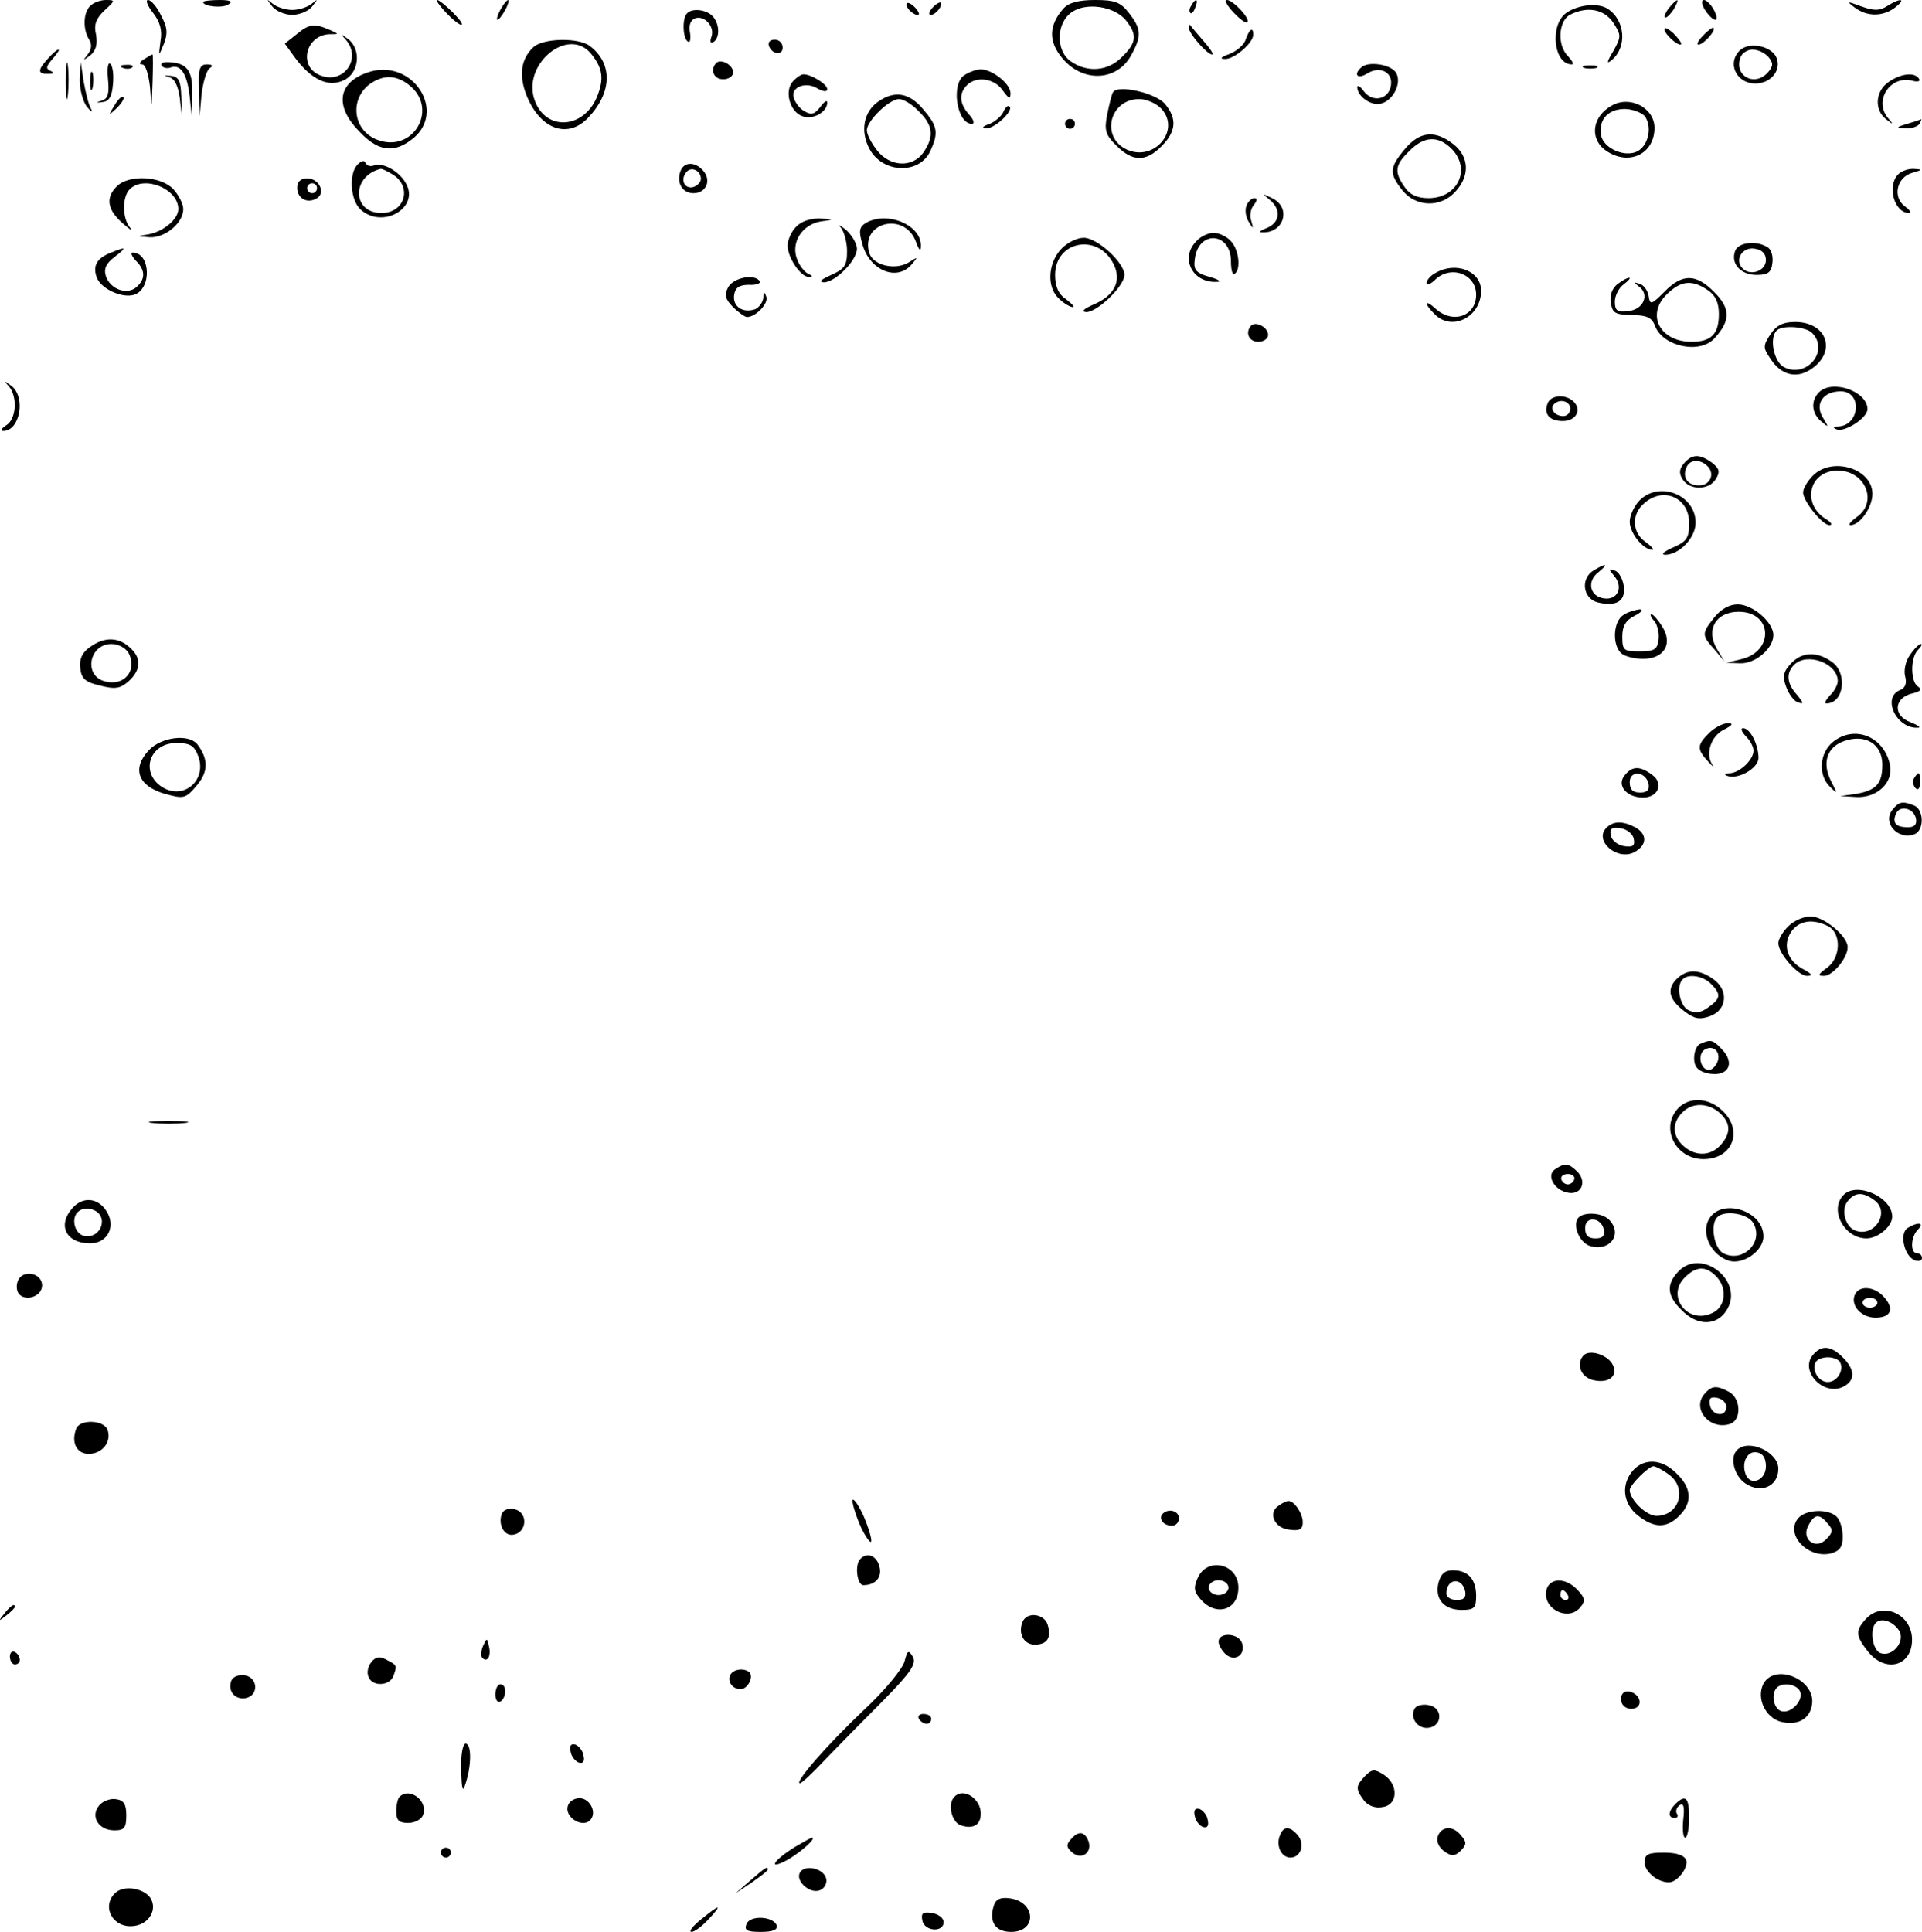<svg width="4658" height="4682" viewBox="0 0 4658 4682" fill="none" xmlns="http://www.w3.org/2000/svg">
<path d="M218.444 14.407C201.636 31.214 200.436 70.831 216.043 96.042C223.246 106.846 222.045 120.052 212.441 132.057C200.436 147.664 200.436 147.664 218.444 134.458C232.85 122.453 236.451 108.047 232.85 84.037C226.847 60.026 232.85 44.42 253.258 25.212C279.67 1.201 279.67 0.001 256.86 0.001C243.654 0.001 226.847 6.003 218.444 14.407Z" fill="black"/>
<path d="M370.907 31.214C387.714 52.824 393.717 73.232 388.915 99.644C384.113 138.06 384.113 138.06 397.318 105.646C406.922 80.435 405.722 66.029 390.115 37.217C380.511 16.808 366.105 0.001 358.902 0.001C351.699 0.001 357.701 14.407 370.907 31.214Z" fill="black"/>
<path d="M492.156 4.803C492.156 15.607 538.976 20.41 553.382 10.805C565.387 3.602 558.184 0.001 531.773 0.001C510.164 0.001 492.156 2.402 492.156 4.803Z" fill="black"/>
<path d="M659.033 14.407C667.436 26.413 690.246 36.017 708.254 36.017C726.261 36.017 749.071 26.413 757.475 14.407C770.68 -2.4 770.68 -3.6 756.274 8.405C746.67 16.808 725.061 24.012 708.254 24.012C691.446 24.012 669.837 16.808 660.233 8.405C645.827 -3.6 645.827 -2.4 659.033 14.407Z" fill="black"/>
<path d="M1080.41 30.014C1096.02 46.821 1112.82 60.026 1117.63 60.026C1123.63 60.026 1114.02 46.821 1097.22 30.014C1080.41 13.206 1063.6 0.001 1060 0.001C1055.2 0.001 1064.8 13.206 1080.41 30.014Z" fill="black"/>
<path d="M1212.47 24.011C1205.26 37.217 1202.86 48.022 1205.26 48.022C1208.87 48.022 1217.27 37.217 1224.47 24.011C1231.67 10.806 1234.08 0.001 1231.67 0.001C1228.07 0.001 1219.67 10.806 1212.47 24.011Z" fill="black"/>
<path d="M2196.89 10.805C2196.89 22.81 2219.7 40.818 2226.9 34.816C2228.1 32.414 2223.3 22.81 2213.69 14.407C2204.09 6.003 2196.89 4.803 2196.89 10.805Z" fill="black"/>
<path d="M2259.31 19.209C2250.91 28.814 2249.71 36.017 2255.71 36.017C2267.71 36.017 2285.72 13.207 2279.72 6.004C2277.32 4.803 2267.71 9.605 2259.31 19.209Z" fill="black"/>
<path d="M2577.45 20.41C2541.44 61.228 2540.24 100.845 2575.05 141.662C2625.47 201.688 2709.51 196.886 2743.12 130.857C2767.13 86.438 2765.93 69.631 2735.92 31.215C2715.51 4.804 2701.1 0.002 2654.28 0.002C2614.67 0.002 2590.66 6.004 2577.45 20.41ZM2728.72 49.222C2756.33 84.037 2755.13 103.246 2719.11 138.06C2685.5 172.875 2635.08 176.477 2595.46 148.865C2558.24 123.654 2559.44 56.426 2596.66 30.014C2631.47 4.804 2699.9 14.408 2728.72 49.222Z" fill="black"/>
<path d="M2887.18 13.207C2882.38 20.41 2881.18 27.613 2884.78 31.215C2887.18 34.816 2893.18 28.814 2896.78 18.009C2905.19 -2.4 2897.98 -6.001 2887.18 13.207Z" fill="black"/>
<path d="M2989.23 30.013C3004.84 46.82 3020.44 57.625 3022.84 54.023C3031.25 45.62 2988.03 7.24792e-05 2973.62 7.24792e-05C2966.42 7.24792e-05 2973.62 13.206 2989.23 30.013Z" fill="black"/>
<path d="M4045.68 18.008C4037.28 28.812 4032.47 38.416 4034.88 42.018C4038.48 44.419 4046.88 36.016 4055.28 24.01C4072.09 -4.802 4067.29 -7.203 4045.68 18.008Z" fill="black"/>
<path d="M4132.11 24.011C4140.51 37.217 4151.32 48.022 4157.32 48.022C4162.12 48.022 4160.92 37.217 4153.72 24.011C4146.52 10.806 4135.71 0.001 4129.71 0.001C4122.51 0.001 4123.71 10.806 4132.11 24.011Z" fill="black"/>
<path d="M4494.67 18.009C4524.68 40.819 4563.1 40.819 4593.11 18.009C4620.72 -3.6 4606.32 -6.001 4573.9 14.407C4555.89 26.413 4541.49 26.413 4511.48 15.608C4475.46 2.402 4474.26 2.402 4494.67 18.009Z" fill="black"/>
<path d="M3795.97 31.214C3755.15 60.026 3764.76 156.067 3809.18 156.067C3815.18 156.067 3810.38 147.664 3800.77 136.859C3773.16 110.448 3776.76 51.623 3804.38 36.016C3846.39 14.407 3887.21 21.61 3910.02 55.224C3929.23 85.237 3929.23 88.839 3910.02 123.654C3893.21 151.265 3893.21 156.067 3906.42 145.263C3943.63 114.049 3938.83 49.222 3896.81 21.61C3874 6.003 3824.78 10.805 3795.97 31.214Z" fill="black"/>
<path d="M1665.06 32.415C1653.05 43.22 1654.25 93.641 1667.46 100.845C1672.26 104.446 1674.66 94.842 1672.26 79.235C1668.66 61.228 1673.46 49.223 1684.27 44.42C1708.28 36.017 1733.49 66.03 1723.88 90.04C1720.28 100.845 1721.48 105.647 1728.69 102.045C1745.49 92.441 1744.29 56.426 1726.29 38.418C1710.68 22.811 1677.06 19.21 1665.06 32.415Z" fill="black"/>
<path d="M719.054 82.837L690.242 105.646L715.453 140.461C755.07 193.284 795.887 212.492 833.103 194.484C870.319 177.677 876.322 120.053 843.908 94.842C825.9 81.636 824.7 81.636 837.905 96.042C878.723 142.862 830.702 207.69 773.078 181.279C722.656 158.469 741.864 85.238 798.288 82.837C822.299 82.837 822.299 82.837 798.288 72.032C762.273 56.425 749.067 57.626 719.054 82.837Z" fill="black"/>
<path d="M2881.18 67.23C2881.18 81.636 2925.6 132.058 2937.6 132.058C2942.41 132.058 2932.8 117.651 2915.99 98.443C2900.39 80.436 2885.98 63.628 2884.78 61.227C2882.38 58.826 2881.18 61.227 2881.18 67.23Z" fill="black"/>
<path d="M4033.67 70.831C4033.67 82.837 4068.49 114.05 4074.49 106.847C4075.69 104.446 4067.29 92.441 4055.28 80.436C4043.28 69.631 4033.67 64.829 4033.67 70.831Z" fill="black"/>
<path d="M4127.31 86.439C4115.31 98.444 4110.51 108.048 4116.51 108.048C4128.51 108.048 4159.73 73.233 4152.53 67.23C4150.12 66.03 4138.12 74.433 4127.31 86.439Z" fill="black"/>
<path d="M3019.24 94.841C3015.64 108.047 2997.63 123.654 2979.62 130.857C2959.21 138.06 2954.41 142.862 2968.82 142.862C2990.43 144.063 3037.25 104.446 3037.25 84.037C3037.25 63.628 3027.64 70.831 3019.24 94.841Z" fill="black"/>
<path d="M1291.7 115.25C1261.69 144.063 1256.89 184.88 1277.3 234.101C1310.91 314.536 1376.94 337.345 1426.16 284.523C1483.79 223.297 1484.99 153.667 1429.76 111.649C1402.15 90.04 1313.31 92.441 1291.7 115.25ZM1430.96 128.456C1460.98 164.471 1464.58 190.883 1446.57 235.302C1414.16 312.135 1324.12 318.137 1296.51 244.906C1262.89 158.469 1374.54 63.628 1430.96 128.456Z" fill="black"/>
<path d="M1863.14 110.448C1870.35 132.057 1896.76 135.659 1896.76 115.25C1896.76 104.446 1888.35 96.042 1877.55 96.042C1866.74 96.042 1860.74 102.045 1863.14 110.448Z" fill="black"/>
<path d="M4216.15 122.452C4182.53 156.067 4212.54 208.889 4262.97 201.686C4298.98 196.884 4319.39 162.069 4302.58 134.457C4285.78 109.247 4236.55 102.043 4216.15 122.452ZM4285.78 138.059C4297.78 152.465 4297.78 159.668 4285.78 174.074C4253.36 212.491 4200.54 183.678 4218.55 138.059C4222.15 128.455 4235.35 120.051 4247.36 120.051C4260.56 120.051 4277.37 128.455 4285.78 138.059Z" fill="black"/>
<path d="M116.398 141.661C89.987 170.473 91.187 180.077 117.599 178.877C130.804 178.877 132.005 176.476 122.401 171.674C110.396 166.872 111.596 160.869 127.203 142.862C138.007 130.856 145.21 120.052 141.609 120.052C138.007 120.052 127.203 129.656 116.398 141.661Z" fill="black"/>
<path d="M159.617 198.086C159.617 237.703 162.018 252.109 164.419 230.5C166.82 208.89 166.82 176.476 164.419 158.469C162.018 140.461 159.617 158.469 159.617 198.086Z" fill="black"/>
<path d="M348.097 144.062C337.292 151.265 336.092 156.067 344.495 156.067C352.899 156.067 360.102 180.077 363.704 212.491C367.305 268.915 367.305 268.915 369.706 200.486C370.907 163.27 370.907 132.057 369.706 132.057C367.305 132.057 357.701 138.059 348.097 144.062Z" fill="black"/>
<path d="M261.661 190.882C265.262 226.898 261.661 238.903 247.254 243.705C231.648 248.507 231.648 249.707 248.455 247.306C264.062 246.106 271.265 234.101 273.666 205.288C276.067 183.679 273.666 160.869 267.663 154.867C261.661 148.864 259.26 165.671 261.661 190.882Z" fill="black"/>
<path d="M391.315 158.469C394.917 164.472 405.721 166.873 414.125 163.271C438.135 154.868 453.742 180.078 459.744 234.102L464.546 282.122L465.747 234.102C468.148 175.276 456.143 154.868 416.526 151.266C398.518 148.865 387.714 152.467 391.315 158.469Z" fill="black"/>
<path d="M1735.89 152.466C1720.28 169.273 1729.89 192.083 1752.7 192.083C1765.9 192.083 1776.71 184.88 1776.71 175.276C1776.71 157.268 1747.9 141.661 1735.89 152.466Z" fill="black"/>
<path d="M193.23 193.284C193.23 216.093 200.434 246.106 211.238 259.312C220.842 271.317 225.644 273.718 220.842 264.114C214.84 254.51 207.637 224.497 202.835 198.086L195.631 150.065L193.23 193.284Z" fill="black"/>
<path d="M297.676 164.471C306.08 168.072 316.884 166.872 320.486 163.27C325.288 159.669 318.085 156.067 304.879 157.268C291.674 157.268 288.072 160.869 297.676 164.471Z" fill="black"/>
<path d="M482.555 218.495L483.755 282.122L488.557 228.099C492.159 199.287 500.563 170.474 507.766 165.672C517.37 159.67 514.969 156.068 501.763 156.068C483.755 156.068 480.154 165.672 482.555 218.495Z" fill="black"/>
<path d="M3297.76 164.471C3279.75 181.278 3290.55 192.083 3312.16 178.877C3343.38 158.468 3375.79 174.075 3370.99 206.489C3366.19 241.304 3326.57 249.707 3304.96 220.895C3296.56 208.89 3289.35 205.288 3289.35 211.291C3289.35 230.499 3315.76 252.108 3338.57 252.108C3370.99 252.108 3398.6 205.288 3384.19 177.677C3373.39 156.067 3314.56 146.463 3297.76 164.471Z" fill="black"/>
<path d="M3839.19 164.471C3846.39 166.872 3860.79 166.872 3869.2 164.471C3876.4 160.869 3870.4 158.468 3853.59 158.468C3836.78 158.468 3830.78 160.869 3839.19 164.471Z" fill="black"/>
<path d="M218.445 198.087C218.445 217.295 220.846 224.498 224.448 212.493C226.849 201.689 226.849 184.881 224.448 176.478C220.846 169.275 218.445 177.678 218.445 198.087Z" fill="black"/>
<path d="M888.326 176.477C818.697 201.687 811.494 256.911 869.118 316.937C913.537 364.957 950.753 372.16 993.972 340.947C1088.81 274.919 999.974 135.659 888.326 176.477ZM1003.58 217.294C1052.8 272.518 1003.58 357.754 930.344 343.348C845.108 326.541 840.306 216.094 924.342 189.682C950.753 181.279 979.565 192.083 1003.58 217.294Z" fill="black"/>
<path d="M2338.55 181.279C2303.73 200.487 2318.14 300.13 2355.35 300.13C2362.56 300.13 2360.16 290.526 2349.35 278.521C2325.34 252.109 2322.94 226.899 2343.35 206.49C2366.16 183.68 2409.38 189.683 2429.79 218.495C2445.39 240.104 2448.99 241.305 2448.99 225.698C2448.99 202.888 2404.58 168.073 2376.96 168.073C2367.36 168.073 2349.35 174.076 2338.55 181.279Z" fill="black"/>
<path d="M410.525 187.282C423.73 190.883 432.134 210.091 435.736 237.703L440.538 282.122L439.337 234.102C438.137 195.685 433.335 186.081 414.126 183.68C396.119 182.479 396.119 183.68 410.525 187.282Z" fill="black"/>
<path d="M1920.77 198.086C1900.36 222.097 1914.77 272.518 1945.98 282.122C1971.19 290.526 2004.8 271.318 2004.8 248.508C2004.8 241.305 1997.6 246.107 1988 259.312C1973.59 277.32 1966.39 279.721 1948.38 268.917C1936.38 261.714 1925.57 246.107 1923.17 235.302C1917.17 210.091 1954.38 196.886 1981.99 214.894C1995.2 222.097 2004.8 223.297 2004.8 216.094C2004.8 204.089 1966.39 180.079 1947.18 180.079C1941.18 180.079 1929.17 188.482 1920.77 198.086Z" fill="black"/>
<path d="M4576.3 199.285C4545.09 220.895 4541.49 266.514 4571.5 289.324C4588.31 302.53 4589.51 302.53 4577.51 288.123C4539.09 246.105 4579.91 181.278 4635.13 195.684C4647.14 199.285 4655.54 196.884 4650.74 190.882C4641.13 174.075 4606.32 177.676 4576.3 199.285Z" fill="black"/>
<path d="M2697.5 223.298C2693.9 229.3 2687.89 254.511 2683.09 278.521C2675.89 315.737 2679.49 327.742 2705.9 352.953C2744.32 392.57 2777.93 392.57 2815.15 354.153C2849.96 319.339 2853.56 288.125 2823.55 252.11C2801.94 225.699 2709.5 204.089 2697.5 223.298ZM2815.15 264.115C2861.97 315.737 2797.14 392.57 2731.11 362.557C2666.28 332.544 2689.09 240.105 2761.13 240.105C2779.13 240.105 2803.14 250.909 2815.15 264.115Z" fill="black"/>
<path d="M277.265 255.71C261.658 280.92 262.859 280.92 283.267 261.712C295.273 249.707 302.476 237.702 298.874 235.301C295.273 231.699 285.668 241.303 277.265 255.71Z" fill="black"/>
<path d="M2128.46 246.106C2093.64 270.117 2084.04 316.937 2106.85 360.155C2138.06 420.181 2228.1 423.782 2254.51 366.158C2274.92 321.739 2272.52 306.132 2237.7 265.315C2204.09 224.497 2168.07 218.495 2128.46 246.106ZM2226.9 270.117C2261.71 303.731 2264.12 331.343 2237.7 369.759C2211.29 406.975 2157.27 404.574 2126.06 364.957C2111.65 346.949 2100.85 325.34 2100.85 315.736C2100.85 292.926 2154.87 240.104 2178.88 240.104C2189.68 240.104 2211.29 253.309 2226.9 270.117Z" fill="black"/>
<path d="M3906.42 255.71C3858.4 282.122 3851.2 336.145 3892.01 364.957C3947.24 403.373 4009.66 373.361 4009.66 309.733C4009.66 261.713 3950.84 230.5 3906.42 255.71ZM3985.65 280.921C4003.66 304.931 3996.46 348.15 3971.25 364.957C3941.23 384.165 3884.81 360.155 3880.01 326.541C3874 289.325 3898.02 264.114 3937.63 264.114C3955.64 264.114 3977.25 272.518 3985.65 280.921Z" fill="black"/>
<path d="M2432.19 270.117C2428.59 279.721 2412.98 294.127 2398.58 300.13C2380.57 306.132 2378.17 310.934 2390.17 310.934C2410.58 312.135 2457.4 267.716 2446.6 258.112C2442.99 254.51 2436.99 259.312 2432.19 270.117Z" fill="black"/>
<path d="M2581.05 300.129C2581.05 306.131 2587.05 312.134 2593.06 312.134C2600.26 312.134 2605.06 306.131 2605.06 300.129C2605.06 292.926 2600.26 288.124 2593.06 288.124C2587.05 288.124 2581.05 292.926 2581.05 300.129Z" fill="black"/>
<path d="M4621.92 300.129C4594.31 308.532 4594.31 309.733 4618.32 310.933C4632.73 312.134 4648.34 306.131 4651.94 300.129C4655.54 292.926 4657.94 288.124 4655.54 289.324C4653.14 290.525 4638.73 295.327 4621.92 300.129Z" fill="black"/>
<path d="M3404.6 361.355C3367.39 405.774 3366.19 420.18 3398.6 460.997C3431.02 501.815 3491.04 504.216 3527.06 464.599C3563.07 426.182 3560.67 379.362 3522.25 349.35C3477.84 314.535 3440.62 318.136 3404.6 361.355ZM3517.45 360.154C3566.67 409.375 3533.06 480.206 3462.23 480.206C3434.62 480.206 3416.61 471.802 3404.6 453.794C3378.19 416.578 3380.59 399.771 3415.41 366.157C3450.22 330.141 3485.04 327.74 3517.45 360.154Z" fill="black"/>
<path d="M866.716 398.571C845.107 420.18 848.709 485.008 873.919 507.818C926.742 555.838 1016.78 504.216 984.367 445.391C968.76 415.378 927.942 392.568 906.333 400.972C896.729 404.573 888.326 400.972 885.925 394.969C883.524 387.766 876.32 388.967 866.716 398.571ZM947.151 420.18C999.973 447.792 984.367 516.221 924.341 516.221C853.511 516.221 851.11 427.383 921.94 409.375C924.341 408.175 935.146 412.977 947.151 420.18Z" fill="black"/>
<path d="M1649.45 414.178C1638.65 441.79 1653.05 468.201 1680.67 468.201C1710.68 468.201 1725.08 438.188 1704.68 414.178C1685.47 391.368 1657.86 391.368 1649.45 414.178ZM1698.67 433.386C1698.67 441.79 1689.07 451.394 1678.26 453.795C1656.66 457.397 1648.25 432.186 1665.06 415.379C1677.06 403.373 1698.67 414.178 1698.67 433.386Z" fill="black"/>
<path d="M4600.31 422.582C4572.7 450.193 4590.71 516.222 4626.72 516.222C4632.73 516.222 4629.12 509.019 4617.12 500.615C4585.91 477.805 4596.71 429.785 4633.93 418.98C4659.14 411.777 4660.34 410.577 4639.93 409.376C4625.52 408.176 4608.72 414.178 4600.31 422.582Z" fill="black"/>
<path d="M283.269 451.394C255.657 479.006 259.259 507.818 297.675 541.433C315.683 557.039 322.886 561.841 315.683 552.237C296.475 530.628 295.274 477.805 314.482 458.597C349.297 423.782 432.133 457.397 432.133 506.618C432.133 530.628 397.318 560.641 360.102 567.844C330.089 572.646 331.29 572.646 363.703 575.047C400.919 576.247 444.138 540.232 444.138 506.618C444.138 494.613 433.333 473.003 420.128 458.597C390.115 426.183 312.081 422.582 283.269 451.394Z" fill="black"/>
<path d="M720.258 454.996C720.258 481.407 745.469 494.613 768.278 480.207C789.888 467.001 773.08 432.186 744.268 432.186C728.661 432.186 720.258 440.59 720.258 454.996ZM768.278 456.196C768.278 462.199 763.476 468.201 756.273 468.201C750.271 468.201 744.268 462.199 744.268 456.196C744.268 448.993 750.271 444.191 756.273 444.191C763.476 444.191 768.278 448.993 768.278 456.196Z" fill="black"/>
<path d="M3076.87 483.808C3105.68 507.818 3102.08 539.031 3070.86 552.237C3055.26 558.24 3049.25 563.042 3057.66 563.042C3111.68 566.643 3130.89 503.016 3082.87 480.206C3057.66 468.201 3057.66 468.201 3076.87 483.808Z" fill="black"/>
<path d="M3020.44 499.414C3016.84 510.218 3019.24 527.025 3026.44 537.83C3037.25 555.838 3038.45 555.838 3032.44 535.429C3027.64 523.424 3031.24 505.416 3038.45 497.013C3046.85 486.208 3048.05 480.205 3039.65 480.205C3033.65 480.205 3024.04 488.609 3020.44 499.414Z" fill="black"/>
<path d="M1929.17 549.837C1917.17 561.842 1908.76 582.25 1908.76 595.456C1908.76 624.268 1941.18 672.289 1960.38 671.088C1969.99 671.088 1969.99 668.687 1959.18 663.885C1950.78 660.284 1937.57 644.677 1931.57 627.87C1915.96 587.052 1944.78 543.834 1989.2 536.631C2022.81 531.829 2022.81 531.829 1985.59 529.428C1962.78 529.428 1941.18 536.631 1929.17 549.837Z" fill="black"/>
<path d="M2098.45 540.231C2082.84 549.835 2080.44 559.439 2090.04 591.853C2108.05 656.681 2175.28 683.092 2210.09 639.874C2225.7 621.866 2224.5 621.866 2201.69 636.272C2169.28 655.48 2116.45 643.475 2106.85 613.462C2084.04 539.03 2192.09 511.419 2219.7 585.85C2226.9 606.259 2231.7 611.061 2231.7 596.655C2234.1 546.234 2151.27 510.218 2098.45 540.231Z" fill="black"/>
<path d="M2038.42 552.237C2045.62 561.841 2052.83 587.051 2052.83 608.661C2052.83 643.476 2046.82 651.879 2014.41 666.285C1990.4 677.09 1983.2 683.092 1996.4 684.293C2024.02 684.293 2076.84 631.47 2076.84 602.658C2076.84 590.653 2064.83 570.244 2050.43 557.039C2034.82 545.033 2030.02 542.632 2038.42 552.237Z" fill="black"/>
<path d="M2900.39 583.449C2858.37 624.267 2889.58 686.694 2949.61 683.092C2961.61 683.092 2953.21 677.089 2931.6 671.087C2897.99 661.483 2891.98 654.28 2895.59 627.868C2903.99 557.038 2983.22 561.84 2983.22 633.871C2983.22 653.079 2986.82 667.485 2991.63 663.884C3008.43 654.28 3002.43 602.658 2982.02 583.449C2972.42 572.645 2953.21 564.241 2941.2 564.241C2929.2 564.241 2909.99 572.645 2900.39 583.449Z" fill="black"/>
<path d="M2571.44 603.859C2539.03 638.674 2536.63 697.499 2566.64 723.91C2578.65 735.915 2594.25 744.319 2600.26 744.319C2605.06 744.319 2597.85 735.915 2583.45 725.111C2565.44 713.106 2557.04 695.098 2557.04 666.286C2557.04 583.45 2661.48 564.242 2698.7 639.874C2719.11 680.692 2701.1 716.707 2649.48 738.317C2625.47 749.121 2619.46 755.124 2632.67 756.324C2660.28 756.324 2725.11 692.697 2725.11 666.286C2725.11 636.273 2659.08 576.247 2626.67 576.247C2609.86 576.247 2585.85 588.252 2571.44 603.859Z" fill="black"/>
<path d="M4205.34 607.461C4193.34 638.674 4218.55 666.286 4256.96 666.286C4284.58 666.286 4292.98 660.284 4295.38 637.474C4297.78 621.867 4292.98 603.859 4283.38 599.057C4256.96 582.25 4213.75 587.052 4205.34 607.461ZM4279.77 630.271C4279.77 656.682 4242.56 669.888 4223.35 650.679C4202.94 630.271 4222.15 597.857 4252.16 602.659C4270.17 605.06 4279.77 614.664 4279.77 630.271Z" fill="black"/>
<path d="M268.861 612.263C235.247 625.468 224.442 643.476 234.047 671.088C242.45 698.699 295.273 723.91 325.285 714.306C368.504 699.9 364.902 612.263 321.684 612.263C315.681 612.263 319.283 620.666 328.887 631.471C352.897 654.281 352.897 677.09 330.088 696.298C307.278 715.507 267.661 701.101 256.856 669.887C250.854 651.879 256.856 638.674 277.265 623.067C308.478 599.057 307.278 596.656 268.861 612.263Z" fill="black"/>
<path d="M3479.03 661.482C3467.03 667.485 3457.42 679.49 3457.42 685.493C3457.42 692.696 3465.83 689.094 3476.63 679.49C3513.85 641.074 3577.47 662.683 3577.47 714.305C3577.47 765.927 3521.05 786.336 3479.03 747.919C3452.62 723.909 3450.22 734.714 3476.63 761.125C3518.65 804.343 3589.48 768.328 3589.48 704.701C3589.48 656.68 3528.25 632.67 3479.03 661.482Z" fill="black"/>
<path d="M1764.7 696.298C1755.1 714.306 1757.5 725.111 1776.71 744.319C1789.91 757.524 1805.52 768.329 1810.32 768.329C1831.93 768.329 1863.14 734.715 1857.14 719.108C1852.34 705.902 1849.94 707.103 1849.94 721.509C1848.74 732.314 1840.33 744.319 1830.73 749.121C1800.72 759.926 1775.51 743.118 1779.11 715.507C1781.51 697.499 1791.11 690.296 1815.12 690.296C1831.93 691.496 1843.94 686.694 1841.53 681.892C1829.53 662.684 1777.91 672.288 1764.7 696.298Z" fill="black"/>
<path d="M3920.82 687.895C3907.62 697.499 3900.42 715.507 3904.02 733.515C3907.62 758.726 3913.62 762.327 3954.44 763.528C3990.45 763.528 4003.66 769.53 4010.86 789.939C4030.07 840.36 4121.31 859.569 4156.13 818.751C4194.54 776.733 4193.34 746.72 4154.92 708.304C4110.51 662.685 4076.89 662.685 4033.67 707.103C4001.26 739.517 3998.86 739.517 3995.26 716.708C3992.86 703.502 3983.25 690.296 3973.65 687.895C3959.24 683.093 3959.24 684.294 3971.25 693.898C3998.86 713.106 3983.25 750.322 3946.04 753.923C3919.62 757.525 3913.62 752.723 3913.62 731.114C3913.62 716.708 3923.23 697.499 3935.23 689.096C3961.64 668.687 3948.44 667.487 3920.82 687.895ZM4139.32 703.502C4157.33 715.507 4165.73 733.515 4165.73 761.127C4165.73 809.147 4147.72 828.355 4099.7 828.355C4022.87 828.355 3989.25 763.528 4038.48 714.307C4073.29 679.492 4100.9 677.091 4139.32 703.502Z" fill="black"/>
<path d="M3032.44 788.738C3016.83 805.545 3026.44 828.354 3049.25 828.354C3062.45 828.354 3073.26 821.151 3073.26 811.547C3073.26 793.54 3044.45 777.933 3032.44 788.738Z" fill="black"/>
<path d="M4290.58 810.348C4272.57 837.96 4272.57 842.762 4290.58 869.173C4315.79 908.79 4353.01 918.394 4387.82 895.584C4452.65 853.566 4428.64 780.335 4350.61 780.335C4320.59 780.335 4304.99 788.739 4290.58 810.348ZM4391.42 806.746C4434.64 849.965 4378.22 918.394 4322.99 889.582C4298.98 876.376 4286.98 818.751 4306.19 800.744C4319.39 787.538 4375.82 791.14 4391.42 806.746Z" fill="black"/>
<path d="M21.56 936.401C43.169 961.612 39.568 1016.84 14.357 1031.24C3.552 1038.44 -0.049 1044.45 7.154 1044.45C47.971 1045.65 63.578 962.812 27.562 935.2C9.555 921.995 8.354 921.995 21.56 936.401Z" fill="black"/>
<path d="M4408.23 950.807C4387.83 971.216 4390.23 1002.43 4414.24 1021.64C4432.24 1037.24 4432.24 1036.04 4417.84 1012.03C4397.43 979.619 4417.84 948.406 4461.06 948.406C4513.88 948.406 4507.88 1031.24 4455.05 1033.64C4441.85 1033.64 4440.65 1036.04 4451.45 1040.85C4470.66 1048.05 4525.88 1013.23 4525.88 991.624C4525.88 948.406 4440.65 918.393 4408.23 950.807Z" fill="black"/>
<path d="M3750.35 978.419C3740.74 1003.63 3755.15 1020.44 3787.57 1020.44C3818.78 1020.44 3834.39 994.025 3813.98 973.616C3794.77 954.408 3757.55 956.809 3750.35 978.419ZM3805.57 990.424C3805.57 1000.03 3798.37 1008.43 3788.77 1008.43C3768.36 1008.43 3755.15 991.624 3765.96 979.619C3780.36 965.213 3805.57 972.416 3805.57 990.424Z" fill="black"/>
<path d="M4080.49 1123.68C4069.69 1136.89 4068.49 1147.69 4078.09 1162.1C4094.9 1188.51 4141.72 1188.51 4158.52 1160.9C4169.33 1142.89 4166.93 1135.69 4148.92 1121.28C4118.91 1099.67 4100.9 1099.67 4080.49 1123.68ZM4138.12 1129.68C4157.32 1148.89 4144.12 1176.5 4117.71 1176.5C4090.1 1176.5 4076.89 1157.3 4086.49 1134.49C4093.7 1112.88 4120.11 1111.68 4138.12 1129.68Z" fill="black"/>
<path d="M4393.82 1152.49C4380.62 1165.7 4369.81 1183.71 4369.81 1193.31C4369.81 1214.92 4416.63 1272.54 4433.44 1272.54C4441.84 1272.54 4438.24 1266.54 4427.44 1259.34C4365.01 1223.32 4383.02 1140.49 4453.85 1140.49C4521.08 1140.49 4552.29 1217.32 4499.47 1253.34C4485.06 1264.14 4477.86 1272.54 4485.06 1272.54C4507.87 1272.54 4537.88 1229.33 4537.88 1196.91C4537.88 1135.69 4440.64 1105.67 4393.82 1152.49Z" fill="black"/>
<path d="M3973.64 1212.52C3960.44 1225.72 3949.63 1249.73 3949.63 1264.14C3949.63 1291.75 3982.05 1332.57 4004.86 1332.57C4009.66 1332.57 4002.46 1324.17 3988.05 1313.36C3955.64 1291.75 3953.23 1247.33 3983.25 1220.92C4030.07 1177.7 4093.69 1205.32 4093.69 1267.74C4093.69 1303.76 4087.69 1312.16 4055.28 1326.57C4033.67 1336.17 4024.06 1343.37 4034.87 1344.58C4069.68 1344.58 4109.3 1303.76 4109.3 1266.54C4109.3 1199.31 4021.66 1164.5 3973.64 1212.52Z" fill="black"/>
<path d="M3863.2 1381.79C3829.59 1401 3835.59 1450.22 3871.61 1459.83C3917.23 1470.63 3940.04 1457.42 3935.23 1420.21C3932.83 1403.4 3923.23 1385.39 3913.62 1382.99C3898.02 1376.99 3898.02 1379.39 3912.42 1396.2C3935.23 1423.81 3919.63 1455.02 3887.21 1450.22C3852.4 1445.42 3845.2 1408.2 3874.01 1386.59C3899.22 1366.19 3893.22 1363.78 3863.2 1381.79Z" fill="black"/>
<path d="M4154.92 1495.84C4123.71 1535.46 4123.71 1539.06 4154.92 1573.87L4178.93 1602.69L4160.92 1572.67C4133.31 1525.85 4158.52 1482.63 4213.75 1482.63C4296.58 1482.63 4300.18 1579.88 4218.55 1597.88L4183.73 1606.29L4217.35 1607.49C4254.56 1608.69 4297.78 1571.47 4297.78 1539.06C4297.78 1507.84 4247.36 1464.63 4211.35 1464.63C4190.94 1464.63 4170.53 1476.63 4154.92 1495.84Z" fill="black"/>
<path d="M3935.23 1489.84C3910.02 1504.24 3906.42 1560.67 3928.02 1582.28C3936.43 1590.68 3960.44 1596.68 3982.05 1596.68C4033.67 1596.68 4055.28 1559.47 4027.67 1517.45C4018.06 1501.84 4006.06 1488.64 4002.46 1488.64C3997.65 1488.64 4001.26 1497.04 4009.66 1505.44C4016.86 1515.05 4021.66 1535.46 4019.26 1551.06C4016.86 1573.87 4008.46 1578.67 3973.64 1578.67C3935.23 1578.67 3931.63 1576.27 3931.63 1542.66C3931.63 1517.45 3940.03 1503.04 3961.64 1492.24C3978.45 1483.83 3983.25 1476.63 3973.64 1476.63C3964.04 1477.83 3946.03 1482.63 3935.23 1489.84Z" fill="black"/>
<path d="M218.44 1567.87C199.232 1581.08 192.029 1596.68 194.43 1618.29C196.831 1644.7 206.435 1653.11 242.45 1661.51C279.666 1671.11 291.672 1668.71 312.08 1650.71C342.093 1623.09 343.294 1594.28 314.481 1569.07C286.869 1543.86 253.255 1542.66 218.44 1567.87ZM312.08 1583.48C333.689 1626.7 298.875 1665.11 252.055 1650.71C201.633 1635.1 217.24 1560.67 270.062 1560.67C286.869 1560.67 304.877 1570.27 312.08 1583.48Z" fill="black"/>
<path d="M4629.13 1587.08C4618.32 1601.48 4613.52 1624.29 4617.12 1638.7C4621.92 1656.71 4617.12 1667.51 4605.12 1672.32C4559.5 1690.32 4596.71 1767.16 4648.33 1763.55C4656.74 1763.55 4648.33 1757.55 4630.33 1750.35C4587.11 1734.74 4589.51 1691.52 4633.93 1680.72C4654.34 1675.92 4659.14 1671.11 4648.33 1663.91C4630.33 1653.11 4629.13 1594.28 4648.33 1575.07C4656.74 1566.67 4659.14 1560.67 4655.54 1560.67C4650.73 1560.67 4638.73 1572.67 4629.13 1587.08Z" fill="black"/>
<path d="M4339.8 1608.69C4321.79 1627.9 4319.39 1639.9 4329 1665.11C4335 1681.92 4348.2 1699.93 4357.81 1702.33C4372.21 1707.13 4371.01 1703.53 4355.41 1684.32C4330.2 1656.71 4327.8 1631.5 4348.2 1611.09C4379.42 1579.88 4453.85 1607.49 4453.85 1650.71C4453.85 1659.11 4445.45 1675.92 4434.64 1685.52C4425.04 1696.33 4420.23 1704.73 4426.24 1704.73C4469.46 1704.73 4477.86 1630.3 4439.44 1603.89C4402.23 1577.48 4366.21 1579.88 4339.8 1608.69Z" fill="black"/>
<path d="M4141.72 1776.76C4112.9 1805.57 4111.7 1815.18 4139.32 1845.19C4150.12 1857.19 4154.92 1860.8 4150.12 1853.59C4132.11 1827.18 4146.52 1783.96 4177.73 1768.36C4199.34 1757.55 4201.74 1752.75 4187.34 1752.75C4175.33 1752.75 4154.92 1763.55 4141.72 1776.76Z" fill="black"/>
<path d="M4230.55 1783.96C4241.36 1793.57 4249.76 1810.37 4249.76 1818.78C4249.76 1841.59 4216.15 1872.8 4192.14 1874C4181.33 1874 4177.73 1877.6 4184.93 1880C4211.35 1890.81 4261.77 1862 4261.77 1836.79C4261.77 1804.37 4241.36 1764.75 4224.55 1764.75C4217.35 1764.75 4220.95 1773.16 4230.55 1783.96Z" fill="black"/>
<path d="M4441.85 1798.37C4409.44 1824.78 4405.83 1878.8 4434.65 1906.42C4453.85 1925.62 4453.85 1924.42 4437.05 1892.01C4415.44 1848.79 4427.44 1810.37 4469.46 1795.97C4521.08 1777.96 4561.9 1803.17 4561.9 1853.59C4561.9 1900.41 4546.29 1916.02 4495.87 1924.42L4459.86 1929.23L4499.47 1931.63C4551.1 1934.03 4590.71 1894.41 4579.91 1851.19C4564.3 1783.96 4493.47 1756.35 4441.85 1798.37Z" fill="black"/>
<path d="M361.306 1817.58C319.288 1862 333.695 1904.01 397.322 1923.22C445.342 1936.43 448.944 1936.43 476.556 1904.01C505.368 1870.4 505.368 1839.19 477.756 1803.17C456.147 1777.96 391.319 1786.36 361.306 1817.58ZM480.157 1831.98C501.766 1888.41 448.944 1937.63 397.322 1910.02C338.497 1877.6 358.905 1800.77 427.335 1800.77C460.949 1800.77 470.553 1806.77 480.157 1831.98Z" fill="black"/>
<path d="M3937.63 1878.8C3917.22 1902.81 3941.23 1932.83 3982.05 1932.83C4019.26 1932.83 4032.47 1898.01 4003.66 1877.6C3974.84 1855.99 3955.64 1855.99 3937.63 1878.8ZM3995.25 1900.41C3997.65 1914.82 3991.65 1920.82 3974.84 1920.82C3956.84 1920.82 3949.63 1913.62 3949.63 1895.61C3949.63 1865.6 3989.25 1869.2 3995.25 1900.41Z" fill="black"/>
<path d="M4638.73 1886.01C4635.13 1893.21 4636.33 1904.01 4642.33 1910.02C4648.33 1916.02 4653.14 1911.22 4653.14 1896.81C4653.14 1869.2 4650.73 1868 4638.73 1886.01Z" fill="black"/>
<path d="M4587.11 1961.64C4560.7 1992.85 4599.11 2037.27 4639.93 2021.66C4663.94 2012.06 4662.74 1961.64 4638.73 1952.03C4611.12 1941.23 4602.72 1942.43 4587.11 1961.64ZM4643.53 1984.45C4645.93 1997.65 4639.93 2004.86 4624.33 2004.86C4595.51 2004.86 4585.91 1995.25 4594.31 1973.64C4602.72 1949.63 4638.73 1958.04 4643.53 1984.45Z" fill="black"/>
<path d="M3893.21 2006.06C3862 2037.27 3919.62 2087.69 3961.64 2064.88C3991.65 2048.08 3992.85 2021.66 3962.84 2004.86C3932.83 1989.25 3910.02 1989.25 3893.21 2006.06ZM3959.24 2032.47C3962.84 2049.28 3958.04 2054.08 3935.23 2050.48C3920.82 2048.08 3906.42 2037.27 3904.02 2025.27C3900.41 2008.46 3905.22 2003.66 3928.03 2007.26C3942.43 2009.66 3956.84 2020.46 3959.24 2032.47Z" fill="black"/>
<path d="M4333.8 2244.96C4320.59 2258.17 4309.79 2276.17 4309.79 2285.78C4309.79 2310.99 4357.81 2365.01 4379.42 2365.01C4393.82 2365.01 4391.42 2360.21 4371.02 2349.4C4331.4 2329 4319.39 2290.58 4341 2258.17C4360.21 2230.55 4393.82 2225.75 4431.04 2244.96C4463.45 2262.97 4461.05 2321.79 4427.44 2345.8C4405.83 2361.41 4404.63 2365.01 4420.24 2365.01C4441.85 2365.01 4477.86 2321.79 4477.86 2295.38C4477.86 2268.97 4420.24 2220.95 4387.82 2220.95C4371.02 2220.95 4347 2231.75 4333.8 2244.96Z" fill="black"/>
<path d="M4063.68 2372.21C4038.47 2397.43 4044.47 2422.64 4082.89 2451.45C4106.9 2469.46 4118.91 2471.86 4145.32 2462.25C4186.13 2446.65 4189.74 2398.63 4151.32 2372.21C4116.5 2348.2 4088.89 2348.2 4063.68 2372.21ZM4146.52 2384.22C4171.73 2409.43 4170.53 2420.24 4139.31 2441.84C4121.31 2455.05 4108.1 2456.25 4091.29 2447.85C4070.89 2437.04 4061.28 2389.02 4078.09 2373.42C4091.29 2359.01 4127.31 2365.01 4146.52 2384.22Z" fill="black"/>
<path d="M4121.31 2529.48C4112.91 2531.88 4105.7 2547.49 4105.7 2564.3C4105.7 2584.7 4114.11 2594.31 4134.52 2600.31C4187.34 2613.52 4208.95 2577.5 4170.53 2540.28C4151.32 2519.88 4145.32 2518.68 4121.31 2529.48ZM4162.13 2573.9C4157.33 2584.7 4148.92 2593.11 4141.72 2593.11C4121.31 2593.11 4112.91 2555.89 4130.91 2543.89C4152.52 2530.68 4171.73 2549.89 4162.13 2573.9Z" fill="black"/>
<path d="M4066.08 2686.75C4022.86 2734.77 4061.28 2809.2 4128.51 2809.2C4199.34 2809.2 4225.75 2739.57 4174.13 2691.55C4140.51 2659.14 4092.49 2657.94 4066.08 2686.75ZM4168.13 2697.55C4194.54 2721.56 4195.74 2746.77 4169.33 2775.59C4145.32 2802 4108.1 2803.2 4079.29 2776.79C4052.88 2752.78 4051.68 2721.56 4076.89 2696.35C4100.9 2671.14 4140.51 2672.34 4168.13 2697.55Z" fill="black"/>
<path d="M369.707 2721.56C390.116 2723.96 426.132 2723.96 447.741 2721.56C468.15 2719.16 451.342 2716.76 408.124 2716.76C364.905 2716.76 348.098 2719.16 369.707 2721.56Z" fill="black"/>
<path d="M3769.56 2833.21C3745.55 2847.62 3767.16 2886.03 3801.97 2890.84C3833.18 2895.64 3846.39 2863.22 3822.38 2839.21C3800.77 2818.8 3793.57 2817.6 3769.56 2833.21ZM3815.18 2858.42C3812.78 2865.62 3805.57 2870.43 3799.57 2870.43C3793.57 2870.43 3786.37 2865.62 3783.96 2858.42C3781.56 2851.22 3788.77 2845.22 3799.57 2845.22C3810.38 2845.22 3817.58 2851.22 3815.18 2858.42Z" fill="black"/>
<path d="M4468.26 2895.64C4432.24 2931.65 4469.46 3001.28 4523.48 3001.28C4551.09 3001.28 4585.91 2972.47 4585.91 2948.46C4585.91 2901.64 4500.67 2863.22 4468.26 2895.64ZM4542.69 2908.84C4582.3 2937.66 4542.69 3000.08 4495.87 2982.07C4471.86 2972.47 4461.05 2931.65 4477.86 2911.24C4495.87 2888.43 4515.08 2888.43 4542.69 2908.84Z" fill="black"/>
<path d="M176.421 2926.85C138.005 2968.87 159.614 3013.29 218.439 3013.29C260.457 3013.29 282.067 2972.47 258.056 2935.25C237.648 2902.84 201.632 2899.24 176.421 2926.85ZM244.851 2949.66C249.653 2960.47 246.051 2977.27 236.447 2985.68C228.043 2995.28 211.236 2998.88 200.432 2994.08C180.023 2986.88 172.82 2952.06 188.427 2937.66C202.833 2922.05 237.648 2929.25 244.851 2949.66Z" fill="black"/>
<path d="M4139.32 2959.27C4123.71 2994.08 4148.92 3042.1 4189.74 3055.31C4224.55 3066.11 4273.78 3031.3 4273.78 2996.48C4273.78 2931.65 4165.73 2900.44 4139.32 2959.27ZM4249.77 2965.27C4274.98 3010.89 4223.35 3061.31 4176.53 3037.3C4153.72 3025.29 4144.12 2966.47 4162.13 2949.66C4180.14 2931.65 4237.76 2941.26 4249.77 2965.27Z" fill="black"/>
<path d="M3823.58 2953.26C3811.57 2972.47 3828.38 3010.89 3852.39 3019.29C3901.61 3034.9 3934.03 2990.48 3899.21 2955.66C3881.2 2937.66 3834.38 2936.45 3823.58 2953.26ZM3887.21 2980.87C3889.61 2995.28 3883.61 3001.28 3866.8 3001.28C3848.79 3001.28 3841.59 2994.08 3841.59 2976.07C3841.59 2946.06 3881.2 2949.66 3887.21 2980.87Z" fill="black"/>
<path d="M4623.12 2976.07C4602.71 2989.28 4614.72 3043.3 4639.93 3054.11C4649.53 3057.71 4657.94 3055.31 4657.94 3049.3C4657.94 3042.1 4653.13 3037.3 4645.93 3037.3C4629.12 3037.3 4630.33 2997.68 4648.33 2979.67C4665.14 2962.87 4648.33 2960.47 4623.12 2976.07Z" fill="black"/>
<path d="M4066.09 3082.92C4037.28 3114.13 4040.88 3141.74 4075.69 3175.36C4112.91 3213.77 4159.73 3213.77 4183.74 3176.56C4230.56 3105.73 4122.51 3020.49 4066.09 3082.92ZM4158.53 3092.52C4187.34 3121.33 4182.54 3168.15 4148.92 3182.56C4090.1 3210.17 4037.28 3141.74 4082.9 3096.12C4110.51 3068.51 4133.32 3067.31 4158.53 3092.52Z" fill="black"/>
<path d="M43.164 3104.53C38.362 3116.53 40.763 3130.94 46.766 3136.94C64.773 3154.95 101.989 3140.54 101.989 3115.33C101.989 3084.12 53.969 3075.72 43.164 3104.53Z" fill="black"/>
<path d="M4494.67 3139.34C4485.06 3164.55 4511.47 3193.37 4545.09 3193.37C4582.3 3193.37 4591.91 3172.96 4566.7 3144.14C4542.69 3116.53 4504.27 3114.13 4494.67 3139.34ZM4549.89 3157.35C4549.89 3163.35 4541.49 3169.35 4531.88 3169.35C4522.28 3169.35 4513.88 3163.35 4513.88 3157.35C4513.88 3150.15 4522.28 3145.34 4531.88 3145.34C4541.49 3145.34 4549.89 3150.15 4549.89 3157.35Z" fill="black"/>
<path d="M4393.83 3283.4C4360.21 3323.02 4420.24 3385.45 4468.26 3360.24C4497.07 3344.63 4495.87 3319.42 4465.86 3289.41C4437.04 3260.59 4414.23 3259.39 4393.83 3283.4ZM4458.65 3300.21C4470.66 3319.42 4452.65 3349.43 4429.84 3349.43C4407.03 3349.43 4389.02 3319.42 4401.03 3300.21C4404.63 3294.21 4417.84 3289.41 4429.84 3289.41C4441.85 3289.41 4455.05 3294.21 4458.65 3300.21Z" fill="black"/>
<path d="M3837.98 3284.6C3818.78 3305.01 3830.78 3337.43 3860.79 3344.63C3900.41 3354.23 3924.42 3332.62 3906.41 3303.81C3892.01 3282.2 3852.39 3270.2 3837.98 3284.6Z" fill="black"/>
<path d="M4129.72 3379.45C4099.7 3416.66 4146.52 3468.28 4194.54 3450.28C4220.95 3439.47 4218.55 3389.05 4190.94 3373.44C4159.73 3356.64 4147.72 3357.84 4129.72 3379.45ZM4183.74 3409.46C4183.74 3435.87 4148.92 3431.07 4144.12 3405.86C4140.52 3389.05 4145.32 3384.25 4162.13 3387.85C4174.13 3390.25 4183.74 3399.85 4183.74 3409.46Z" fill="black"/>
<path d="M184.829 3462.28C171.624 3495.89 186.03 3523.51 214.842 3523.51C248.457 3523.51 271.266 3493.49 260.462 3464.68C250.858 3440.67 193.233 3439.47 184.829 3462.28Z" fill="black"/>
<path d="M4210.15 3513.9C4190.94 3531.91 4202.94 3577.53 4230.56 3595.54C4268.97 3620.75 4309.79 3601.54 4309.79 3559.52C4309.79 3518.7 4237.76 3486.29 4210.15 3513.9ZM4279.78 3553.52C4279.78 3588.33 4241.36 3602.74 4230.56 3572.73C4219.75 3543.92 4235.36 3515.1 4258.17 3519.9C4272.57 3522.31 4279.78 3534.31 4279.78 3553.52Z" fill="black"/>
<path d="M3958.04 3563.12C3928.03 3596.74 3932.83 3643.56 3968.84 3672.37C4008.46 3703.58 4038.47 3704.78 4069.69 3673.57C4102.1 3641.16 4099.7 3606.34 4063.68 3571.53C4028.87 3535.51 3985.65 3533.11 3958.04 3563.12ZM4043.28 3572.73C4090.1 3605.14 4070.89 3673.57 4014.46 3673.57C3989.25 3673.57 3949.64 3633.95 3949.64 3611.14C3949.64 3599.14 3995.26 3553.52 4007.26 3553.52C4012.06 3553.52 4028.87 3561.92 4043.28 3572.73Z" fill="black"/>
<path d="M2066.03 3637.55C2066.03 3647.16 2075.64 3677.17 2087.64 3703.58C2100.85 3729.99 2111.65 3743.2 2111.65 3733.6C2111.65 3723.99 2102.05 3693.98 2090.04 3667.57C2076.84 3641.16 2066.03 3627.95 2066.03 3637.55Z" fill="black"/>
<path d="M3099.67 3648.36C3072.06 3665.17 3087.66 3703.58 3124.88 3707.19C3150.09 3710.79 3157.29 3705.98 3157.29 3689.18C3157.29 3667.57 3136.88 3637.56 3122.48 3637.56C3117.68 3637.56 3108.07 3642.36 3099.67 3648.36Z" fill="black"/>
<path d="M1216.07 3668.77C1206.47 3695.18 1222.07 3723.99 1244.88 3719.19C1277.3 3713.19 1279.7 3666.37 1248.48 3657.96C1232.88 3654.36 1220.87 3657.96 1216.07 3668.77Z" fill="black"/>
<path d="M2817.55 3668.77C2806.75 3680.77 2819.95 3697.58 2840.36 3697.58C2849.97 3697.58 2857.17 3689.18 2857.17 3679.57C2857.17 3661.57 2831.96 3654.36 2817.55 3668.77Z" fill="black"/>
<path d="M4357.81 3679.57C4325.4 3717.99 4380.62 3778.02 4437.04 3764.81C4458.65 3758.81 4465.86 3749.2 4465.86 3723.99C4465.86 3705.98 4459.85 3684.38 4451.45 3675.97C4431.04 3655.56 4375.82 3657.96 4357.81 3679.57ZM4429.84 3692.78C4443.05 3707.18 4441.85 3714.39 4426.24 3729.99C4399.83 3757.61 4363.81 3729.99 4383.02 3696.38C4397.43 3668.77 4409.43 3667.57 4429.84 3692.78Z" fill="black"/>
<path d="M2085.24 3778.01C2070.83 3791.22 2076.84 3841.64 2092.44 3841.64C2122.46 3841.64 2139.26 3821.23 2130.86 3794.82C2123.66 3769.61 2100.85 3761.21 2085.24 3778.01Z" fill="black"/>
<path d="M2902.79 3823.63C2891.98 3848.84 2893.18 3857.25 2911.19 3877.66C2948.41 3918.47 3001.23 3901.67 3001.23 3847.64C3001.23 3790.02 2926.8 3772.01 2902.79 3823.63ZM2977.22 3847.64C2977.22 3857.25 2966.42 3865.65 2953.21 3865.65C2940 3865.65 2929.2 3857.25 2929.2 3847.64C2929.2 3838.04 2940 3829.64 2953.21 3829.64C2966.42 3829.64 2977.22 3838.04 2977.22 3847.64Z" fill="black"/>
<path d="M3486.24 3835.64C3476.63 3875.26 3499.44 3901.67 3542.66 3901.67C3572.67 3901.67 3577.48 3896.86 3577.48 3868.05C3577.48 3827.24 3558.27 3805.63 3521.05 3805.63C3501.84 3805.63 3492.24 3814.03 3486.24 3835.64ZM3551.07 3857.25C3553.47 3871.65 3547.46 3877.66 3530.66 3877.66C3516.25 3877.66 3505.45 3870.45 3505.45 3862.05C3505.45 3824.83 3543.86 3821.23 3551.07 3857.25Z" fill="black"/>
<path d="M3749.15 3848.85C3732.34 3894.46 3798.37 3932.88 3829.58 3895.67C3842.79 3880.06 3841.59 3872.86 3823.58 3853.65C3797.17 3824.84 3759.95 3822.43 3749.15 3848.85ZM3799.57 3865.65C3803.17 3871.65 3800.77 3877.66 3794.77 3877.66C3787.57 3877.66 3781.56 3871.65 3781.56 3865.65C3781.56 3858.45 3783.96 3853.65 3786.36 3853.65C3789.97 3853.65 3795.97 3858.45 3799.57 3865.65Z" fill="black"/>
<path d="M10.752 3910.07C-4.855 3929.28 -3.654 3930.48 15.554 3914.87C26.358 3906.47 35.962 3896.87 35.962 3894.46C35.962 3884.86 26.358 3890.86 10.752 3910.07Z" fill="black"/>
<path d="M4522.28 3923.28C4495.87 3952.09 4497.07 3964.09 4527.08 4002.51C4569.1 4055.33 4633.93 4038.53 4633.93 3973.7C4633.93 3911.27 4561.9 3880.06 4522.28 3923.28ZM4602.72 3952.09C4618.32 3978.5 4585.91 4016.92 4557.1 4006.11C4537.89 3998.91 4530.69 3948.49 4546.29 3932.88C4559.5 3919.68 4588.31 3929.28 4602.72 3952.09Z" fill="black"/>
<path d="M2477.81 3931.68C2467.01 3959.29 2481.41 3985.7 2507.82 3985.7C2537.84 3985.7 2548.64 3968.9 2539.04 3937.68C2530.63 3910.07 2487.41 3905.27 2477.81 3931.68Z" fill="black"/>
<path d="M2953.21 3978.5C2953.21 3986.9 2961.61 4001.31 2971.22 4009.71C2994.03 4028.92 3020.44 4008.51 3009.63 3980.9C3000.03 3956.89 2953.21 3955.69 2953.21 3978.5Z" fill="black"/>
<path d="M1170.45 3989.3C1165.65 4001.31 1164.45 4014.52 1169.25 4018.12C1181.25 4030.12 1190.86 4013.31 1184.85 3989.3C1180.05 3968.9 1180.05 3968.9 1170.45 3989.3Z" fill="black"/>
<path d="M23.957 4014.52C23.957 4025.32 29.96 4033.72 35.962 4033.72C43.165 4033.72 47.967 4028.92 47.967 4022.92C47.967 4015.72 43.165 4007.31 35.962 4003.71C29.96 4000.11 23.957 4004.91 23.957 4014.52Z" fill="black"/>
<path d="M2192.08 4026.52C2187.28 4044.53 2144.06 4097.35 2093.64 4144.17C2004.8 4228.21 1923.17 4321.85 1938.78 4321.85C1942.38 4321.85 1969.99 4296.64 2000 4264.22C2030.01 4233.01 2092.44 4169.38 2139.26 4122.56C2207.69 4052.93 2220.9 4032.52 2212.49 4015.72C2201.69 3997.71 2199.29 3998.91 2192.08 4026.52Z" fill="black"/>
<path d="M900.338 4027.72C891.935 4037.33 888.333 4054.13 893.135 4063.74C901.539 4087.75 943.557 4086.55 953.161 4062.54C962.765 4036.12 962.765 4036.12 937.554 4022.92C920.747 4013.31 911.143 4014.52 900.338 4027.72Z" fill="black"/>
<path d="M1770.7 4057.73C1761.1 4073.34 1774.31 4093.75 1794.71 4093.75C1811.52 4093.75 1827.13 4064.94 1816.32 4052.93C1804.32 4042.13 1779.11 4044.53 1770.7 4057.73Z" fill="black"/>
<path d="M560.589 4073.34C550.985 4098.55 570.193 4120.16 595.404 4115.36C627.818 4109.36 625.417 4064.94 593.003 4060.14C578.597 4057.73 564.191 4063.74 560.589 4073.34Z" fill="black"/>
<path d="M4273.77 4080.54C4255.77 4115.36 4278.57 4163.38 4316.99 4172.98C4356.61 4182.59 4386.62 4165.78 4391.42 4130.97C4401.03 4070.94 4302.59 4028.92 4273.77 4080.54ZM4362.61 4099.75C4371.01 4122.56 4338.6 4154.98 4315.79 4146.57C4297.78 4139.37 4291.78 4104.55 4306.19 4090.15C4320.59 4075.74 4355.41 4081.75 4362.61 4099.75Z" fill="black"/>
<path d="M1200.46 4106.95C1200.46 4120.16 1206.46 4127.36 1212.47 4123.76C1219.67 4120.16 1224.47 4108.15 1224.47 4098.55C1224.47 4088.95 1219.67 4081.74 1212.47 4081.74C1206.46 4081.74 1200.46 4092.55 1200.46 4106.95Z" fill="black"/>
<path d="M3931.63 4105.75C3926.83 4112.96 3928.03 4122.56 3931.63 4129.76C3942.43 4147.77 3973.65 4144.17 3973.65 4124.96C3973.65 4104.55 3941.23 4090.15 3931.63 4105.75Z" fill="black"/>
<path d="M3428.61 4140.57C3415.41 4162.18 3435.81 4190.99 3462.23 4187.39C3497.04 4182.59 3497.04 4136.97 3461.02 4132.17C3447.82 4129.76 3432.21 4133.37 3428.61 4140.57Z" fill="black"/>
<path d="M2226.9 4165.78C2230.5 4171.78 2238.9 4177.79 2246.11 4177.79C2252.11 4177.79 2256.91 4171.78 2256.91 4165.78C2256.91 4158.58 2248.51 4153.78 2237.7 4153.78C2228.1 4153.78 2223.3 4158.58 2226.9 4165.78Z" fill="black"/>
<path d="M1117.63 4288.23C1118.83 4338.65 1121.23 4345.86 1128.43 4321.85C1142.84 4278.63 1142.84 4225.81 1128.43 4225.81C1121.23 4225.81 1116.43 4254.62 1117.63 4288.23Z" fill="black"/>
<path d="M1382.94 4245.01C1384.14 4255.82 1393.74 4267.82 1402.15 4271.43C1412.95 4275.03 1417.76 4269.02 1414.15 4254.62C1412.95 4243.81 1403.35 4231.81 1394.95 4228.21C1384.14 4224.6 1379.34 4230.61 1382.94 4245.01Z" fill="black"/>
<path d="M3308.56 4303.84C3285.75 4327.85 3284.55 4335.05 3304.96 4362.66C3314.56 4375.87 3332.57 4383.07 3350.58 4379.47C3387.79 4374.67 3390.19 4325.45 3354.18 4301.44C3331.37 4287.03 3325.36 4287.03 3308.56 4303.84Z" fill="black"/>
<path d="M968.763 4354.26C963.961 4357.86 960.359 4374.67 960.359 4390.28C960.359 4411.89 967.562 4417.89 989.172 4417.89C1004.78 4417.89 1021.59 4409.48 1025.19 4398.68C1038.39 4365.07 992.773 4330.25 968.763 4354.26Z" fill="black"/>
<path d="M2313.34 4354.26C2295.33 4371.07 2306.13 4416.69 2328.94 4423.89C2358.96 4433.5 2376.96 4422.69 2376.96 4395.08C2376.96 4359.06 2334.95 4331.45 2313.34 4354.26Z" fill="black"/>
<path d="M240.054 4375.87C218.445 4402.28 238.854 4435.9 277.27 4435.9C301.28 4435.9 306.082 4429.89 306.082 4399.88C306.082 4372.27 300.08 4362.66 280.872 4360.26C267.666 4357.86 248.458 4365.07 240.054 4375.87Z" fill="black"/>
<path d="M1376.94 4374.67C1364.93 4404.68 1416.55 4434.7 1433.36 4407.08C1445.37 4387.88 1427.36 4357.86 1404.55 4357.86C1392.54 4357.86 1380.54 4365.07 1376.94 4374.67Z" fill="black"/>
<path d="M4060.09 4372.27C4042.08 4390.28 4042.08 4405.88 4058.88 4405.88C4064.89 4405.88 4068.49 4401.08 4063.69 4395.08C4060.09 4389.08 4063.69 4379.47 4070.89 4374.67C4080.49 4368.67 4082.89 4379.47 4079.29 4410.68C4076.89 4434.7 4079.29 4453.9 4084.1 4453.9C4088.9 4453.9 4093.7 4432.29 4093.7 4405.88C4093.7 4356.66 4085.3 4347.06 4060.09 4372.27Z" fill="black"/>
<path d="M2895.58 4401.08C2896.79 4411.89 2906.39 4423.89 2914.79 4427.49C2925.6 4431.09 2930.4 4425.09 2926.8 4410.68C2925.6 4399.88 2915.99 4387.87 2907.59 4384.27C2896.79 4380.67 2891.98 4386.67 2895.58 4401.08Z" fill="black"/>
<path d="M3102.08 4447.9C3091.27 4473.11 3105.68 4501.92 3127.29 4501.92C3152.5 4501.92 3163.3 4469.51 3145.29 4447.9C3126.09 4425.09 3110.48 4425.09 3102.08 4447.9Z" fill="black"/>
<path d="M3485.03 4449.1C3480.23 4462.31 3486.23 4475.51 3499.44 4486.32C3518.65 4499.52 3524.65 4499.52 3540.26 4485.12C3554.66 4470.71 3554.66 4463.51 3541.46 4449.1C3522.25 4423.89 3494.64 4425.09 3485.03 4449.1Z" fill="black"/>
<path d="M2594.26 4458.71C2583.45 4470.71 2584.65 4477.91 2599.06 4489.92C2621.87 4509.13 2648.28 4488.72 2637.48 4461.11C2627.87 4437.1 2612.27 4437.1 2594.26 4458.71Z" fill="black"/>
<path d="M1925.57 4476.71C1875.15 4507.93 1859.54 4533.14 1905.16 4509.13C1935.17 4493.52 1980.79 4453.9 1967.59 4453.9C1965.19 4453.9 1945.98 4464.71 1925.57 4476.71Z" fill="black"/>
<path d="M1068.41 4489.92C1068.41 4495.92 1074.41 4501.92 1080.41 4501.92C1087.61 4501.92 1092.42 4495.92 1092.42 4489.92C1092.42 4482.72 1087.61 4477.91 1080.41 4477.91C1074.41 4477.91 1068.41 4482.72 1068.41 4489.92Z" fill="black"/>
<path d="M3985.65 4513.93C3985.65 4535.54 4016.86 4561.95 4044.47 4561.95C4064.88 4561.95 4092.49 4525.93 4086.49 4507.93C4081.69 4495.92 4062.48 4489.92 4032.47 4489.92C3994.05 4489.92 3985.65 4493.52 3985.65 4513.93Z" fill="black"/>
<path d="M1818.73 4557.15L1782.71 4588.36L1822.33 4561.95C1842.74 4547.54 1860.74 4534.34 1860.74 4530.74C1860.74 4522.33 1855.94 4524.73 1818.73 4557.15Z" fill="black"/>
<path d="M1938.78 4537.94C1926.77 4558.35 1962.79 4590.76 1986.8 4581.16C1997.6 4577.56 2004.8 4564.35 2002.4 4553.55C1997.6 4528.34 1950.78 4517.53 1938.78 4537.94Z" fill="black"/>
<path d="M278.466 4588.36C244.852 4621.97 274.864 4674.8 325.286 4667.59C361.301 4662.79 381.71 4627.98 364.903 4600.37C348.096 4575.15 298.875 4567.95 278.466 4588.36Z" fill="black"/>
<path d="M2408.18 4619.57C2396.17 4657.99 2412.98 4682 2450.19 4682C2515.02 4682 2510.22 4607.57 2445.39 4600.37C2423.78 4597.97 2412.98 4602.77 2408.18 4619.57Z" fill="black"/>
<path d="M1698.67 4651.99C1679.46 4667.59 1668.66 4680.8 1675.86 4682C1683.06 4682 1701.07 4668.8 1716.68 4651.99C1752.69 4613.57 1745.49 4613.57 1698.67 4651.99Z" fill="black"/>
<path d="M2235.3 4654.39C2240.11 4680.8 2286.93 4684.4 2286.93 4657.99C2286.93 4648.39 2273.72 4638.78 2259.31 4636.38C2236.5 4632.78 2231.7 4636.38 2235.3 4654.39Z" fill="black"/>
<path d="M1809.12 4662.79C1803.12 4678.4 1810.32 4682 1843.94 4682C1872.75 4682 1884.76 4677.2 1882.36 4666.39C1873.95 4643.58 1817.53 4641.18 1809.12 4662.79Z" fill="black"/>
</svg>
